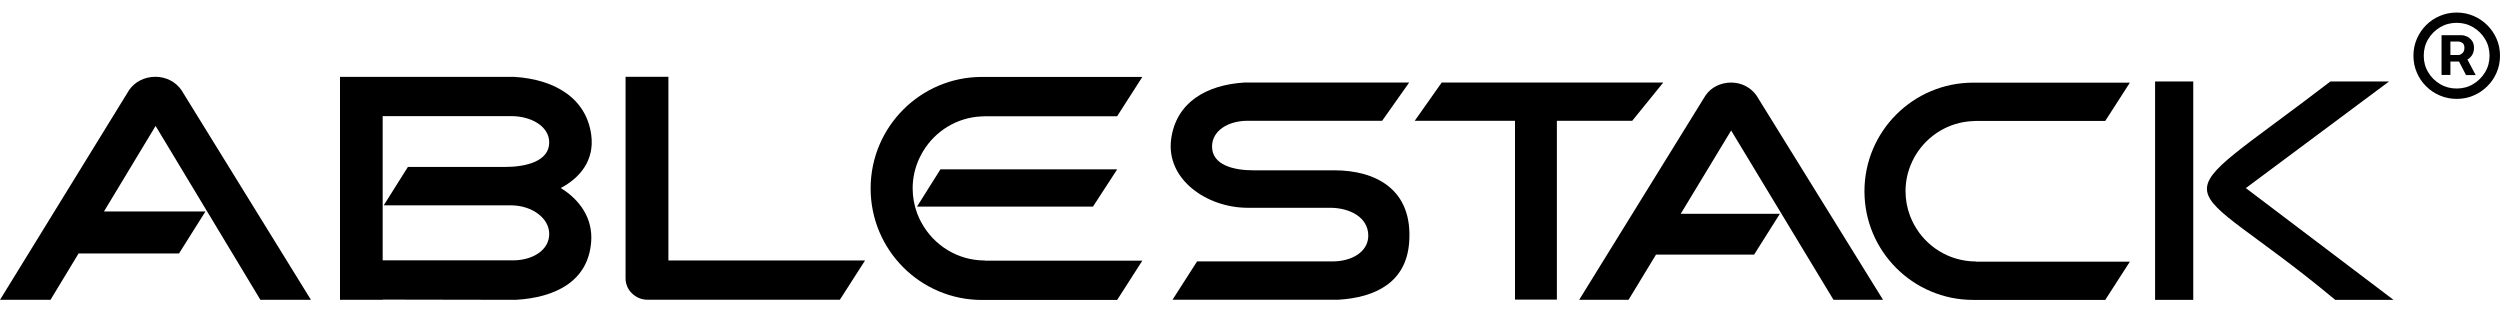 <svg width="100%" height="100%" viewBox="0 0 160 20" fill="none" xmlns="http://www.w3.org/2000/svg">
<path fill-rule="evenodd" clip-rule="evenodd" d="M42.778 16.673V4.915H40.036V17.816C40.036 18.176 40.18 18.515 40.438 18.767C40.706 19.035 41.057 19.184 41.448 19.184H53.751L55.365 16.668H42.783L42.778 16.673Z" fill="currentColor"/>
<path fill-rule="evenodd" clip-rule="evenodd" d="M21.76 4.915V19.189H24.497V19.174L33.011 19.189C35.521 19.045 37.65 18.021 37.836 15.459C37.944 13.972 37.109 12.783 35.887 12.032C37.14 11.378 38.052 10.241 37.841 8.641C37.521 6.227 35.413 5.064 32.903 4.92H21.76V4.915ZM32.712 7.431C33.985 7.431 35.15 8.075 35.15 9.119C35.15 10.344 33.609 10.684 32.336 10.684H26.105L24.558 13.143H32.795C34.037 13.179 35.15 13.941 35.15 14.975C35.15 16.009 34.094 16.663 32.821 16.663H24.491V7.431H32.712Z" fill="currentColor"/>
<path fill-rule="evenodd" clip-rule="evenodd" d="M71.502 10.836L69.95 13.223H58.688L60.188 10.836H71.502Z" fill="currentColor"/>
<path fill-rule="evenodd" clip-rule="evenodd" d="M63.028 16.671C61.281 16.671 59.761 15.693 58.977 14.257C58.941 14.191 58.905 14.118 58.869 14.052C58.853 14.021 58.838 13.985 58.822 13.949C58.781 13.861 58.745 13.768 58.704 13.676C58.704 13.676 58.704 13.676 58.704 13.671C58.513 13.166 58.41 12.626 58.41 12.055C58.41 11.376 58.56 10.733 58.828 10.151C58.838 10.12 58.853 10.095 58.869 10.069C58.905 9.992 58.946 9.914 58.987 9.842C59.018 9.786 59.054 9.724 59.085 9.667C59.085 9.667 59.09 9.657 59.096 9.652C59.869 8.386 61.235 7.522 62.812 7.45C62.838 7.45 62.858 7.45 62.884 7.45C62.935 7.45 62.982 7.439 63.033 7.439H71.497L73.11 4.923H62.843C58.915 4.923 55.72 8.119 55.72 12.06C55.72 16.002 58.91 19.197 62.843 19.197H71.497L73.11 16.681H63.033L63.028 16.671Z" fill="currentColor"/>
<path fill-rule="evenodd" clip-rule="evenodd" d="M16.658 19.189H19.9L11.617 5.775C11.246 5.234 10.628 4.915 9.947 4.915C9.267 4.915 8.623 5.224 8.257 5.775L0 19.189H3.232L5.03 16.22H11.458L13.148 13.534H6.654L9.958 8.059L16.663 19.184L16.658 19.189Z" fill="currentColor"/>
<path fill-rule="evenodd" clip-rule="evenodd" d="M85.395 10.9H80.21C78.968 10.9 77.571 10.571 77.571 9.377C77.571 8.358 78.607 7.73 79.849 7.73H88.457L90.188 5.281H79.663C77.21 5.425 75.267 6.552 74.953 8.909C74.612 11.482 77.246 13.298 79.849 13.298H80.148H85.127C86.369 13.298 87.57 13.895 87.57 15.084C87.57 16.102 86.534 16.73 85.292 16.73H76.612L75.04 19.185H85.617C88.07 19.046 89.982 18.047 90.183 15.552C90.461 12.084 87.998 10.9 85.4 10.9H85.395Z" fill="currentColor"/>
<path fill-rule="evenodd" clip-rule="evenodd" d="M106.449 5.281H92.27L90.543 7.73H96.96V19.174H99.64V7.73H104.464L106.449 5.281Z" fill="currentColor"/>
<path fill-rule="evenodd" clip-rule="evenodd" d="M117.349 19.188H120.514L112.422 6.123C112.061 5.598 111.453 5.284 110.793 5.284C110.134 5.284 109.5 5.582 109.144 6.123L101.067 19.188H104.227L105.984 16.296H112.262L113.912 13.682H107.567L110.793 8.351L117.344 19.188H117.349Z" fill="currentColor"/>
<path fill-rule="evenodd" clip-rule="evenodd" d="M126.464 16.734C124.758 16.734 123.268 15.782 122.505 14.383C122.469 14.316 122.433 14.249 122.402 14.182C122.387 14.151 122.371 14.115 122.356 14.084C122.315 13.997 122.279 13.909 122.242 13.817C122.242 13.817 122.242 13.817 122.242 13.812C122.057 13.323 121.954 12.793 121.954 12.237C121.954 11.578 122.098 10.95 122.361 10.384C122.371 10.359 122.387 10.333 122.397 10.302C122.433 10.225 122.469 10.153 122.51 10.081C122.541 10.024 122.577 9.968 122.608 9.911C122.608 9.911 122.614 9.901 122.619 9.896C123.376 8.661 124.711 7.822 126.247 7.75C126.273 7.75 126.294 7.75 126.319 7.75C126.366 7.75 126.417 7.74 126.464 7.74H134.736L136.313 5.29H126.283C122.443 5.29 119.325 8.403 119.325 12.242C119.325 16.081 122.443 19.194 126.283 19.194H134.736L136.313 16.745H126.464V16.734Z" fill="currentColor"/>
<path d="M137.925 19.191V5.215H140.368V19.191H137.925ZM149.455 19.191C139.224 10.67 137.925 13.824 149.145 5.215H152.898L143.734 12.038L153.186 19.191H149.449H149.455Z" fill="currentColor"/>
<path d="M157.228 6.329C156.846 6.329 156.486 6.257 156.151 6.113C155.816 5.969 155.522 5.774 155.269 5.521C155.017 5.269 154.816 4.976 154.676 4.641C154.532 4.307 154.46 3.952 154.46 3.566C154.46 3.18 154.532 2.825 154.676 2.491C154.821 2.156 155.017 1.863 155.269 1.611C155.522 1.358 155.816 1.158 156.151 1.019C156.486 0.875 156.846 0.803 157.228 0.803C157.609 0.803 157.97 0.875 158.305 1.019C158.64 1.163 158.934 1.358 159.186 1.611C159.439 1.863 159.64 2.156 159.784 2.491C159.929 2.825 160.001 3.185 160.001 3.566C160.001 3.947 159.929 4.307 159.784 4.641C159.64 4.976 159.444 5.269 159.186 5.521C158.929 5.774 158.64 5.974 158.305 6.113C157.97 6.257 157.614 6.329 157.228 6.329ZM157.228 5.665C157.614 5.665 157.97 5.573 158.284 5.382C158.599 5.192 158.856 4.94 159.047 4.621C159.238 4.302 159.331 3.952 159.331 3.566C159.331 3.18 159.238 2.825 159.047 2.506C158.856 2.187 158.604 1.935 158.284 1.744C157.965 1.554 157.614 1.461 157.228 1.461C156.841 1.461 156.486 1.554 156.166 1.744C155.846 1.935 155.594 2.187 155.403 2.506C155.212 2.825 155.12 3.175 155.12 3.566C155.12 3.957 155.212 4.307 155.403 4.621C155.594 4.94 155.846 5.192 156.166 5.382C156.486 5.573 156.836 5.665 157.228 5.665ZM156.259 4.806V2.254H157.552C157.656 2.254 157.769 2.285 157.893 2.341C158.016 2.398 158.119 2.491 158.207 2.609C158.295 2.727 158.336 2.882 158.336 3.067C158.336 3.252 158.289 3.412 158.202 3.54C158.114 3.669 158.001 3.767 157.872 3.834C157.743 3.9 157.625 3.936 157.511 3.936H156.578V3.52H157.341C157.418 3.52 157.501 3.484 157.589 3.406C157.676 3.329 157.723 3.216 157.723 3.062C157.723 2.907 157.676 2.799 157.589 2.743C157.501 2.686 157.424 2.66 157.357 2.66H156.826V4.796H156.264L156.259 4.806ZM157.805 3.602L158.444 4.806H157.826L157.202 3.602H157.805Z" fill="currentColor"/>
</svg>
